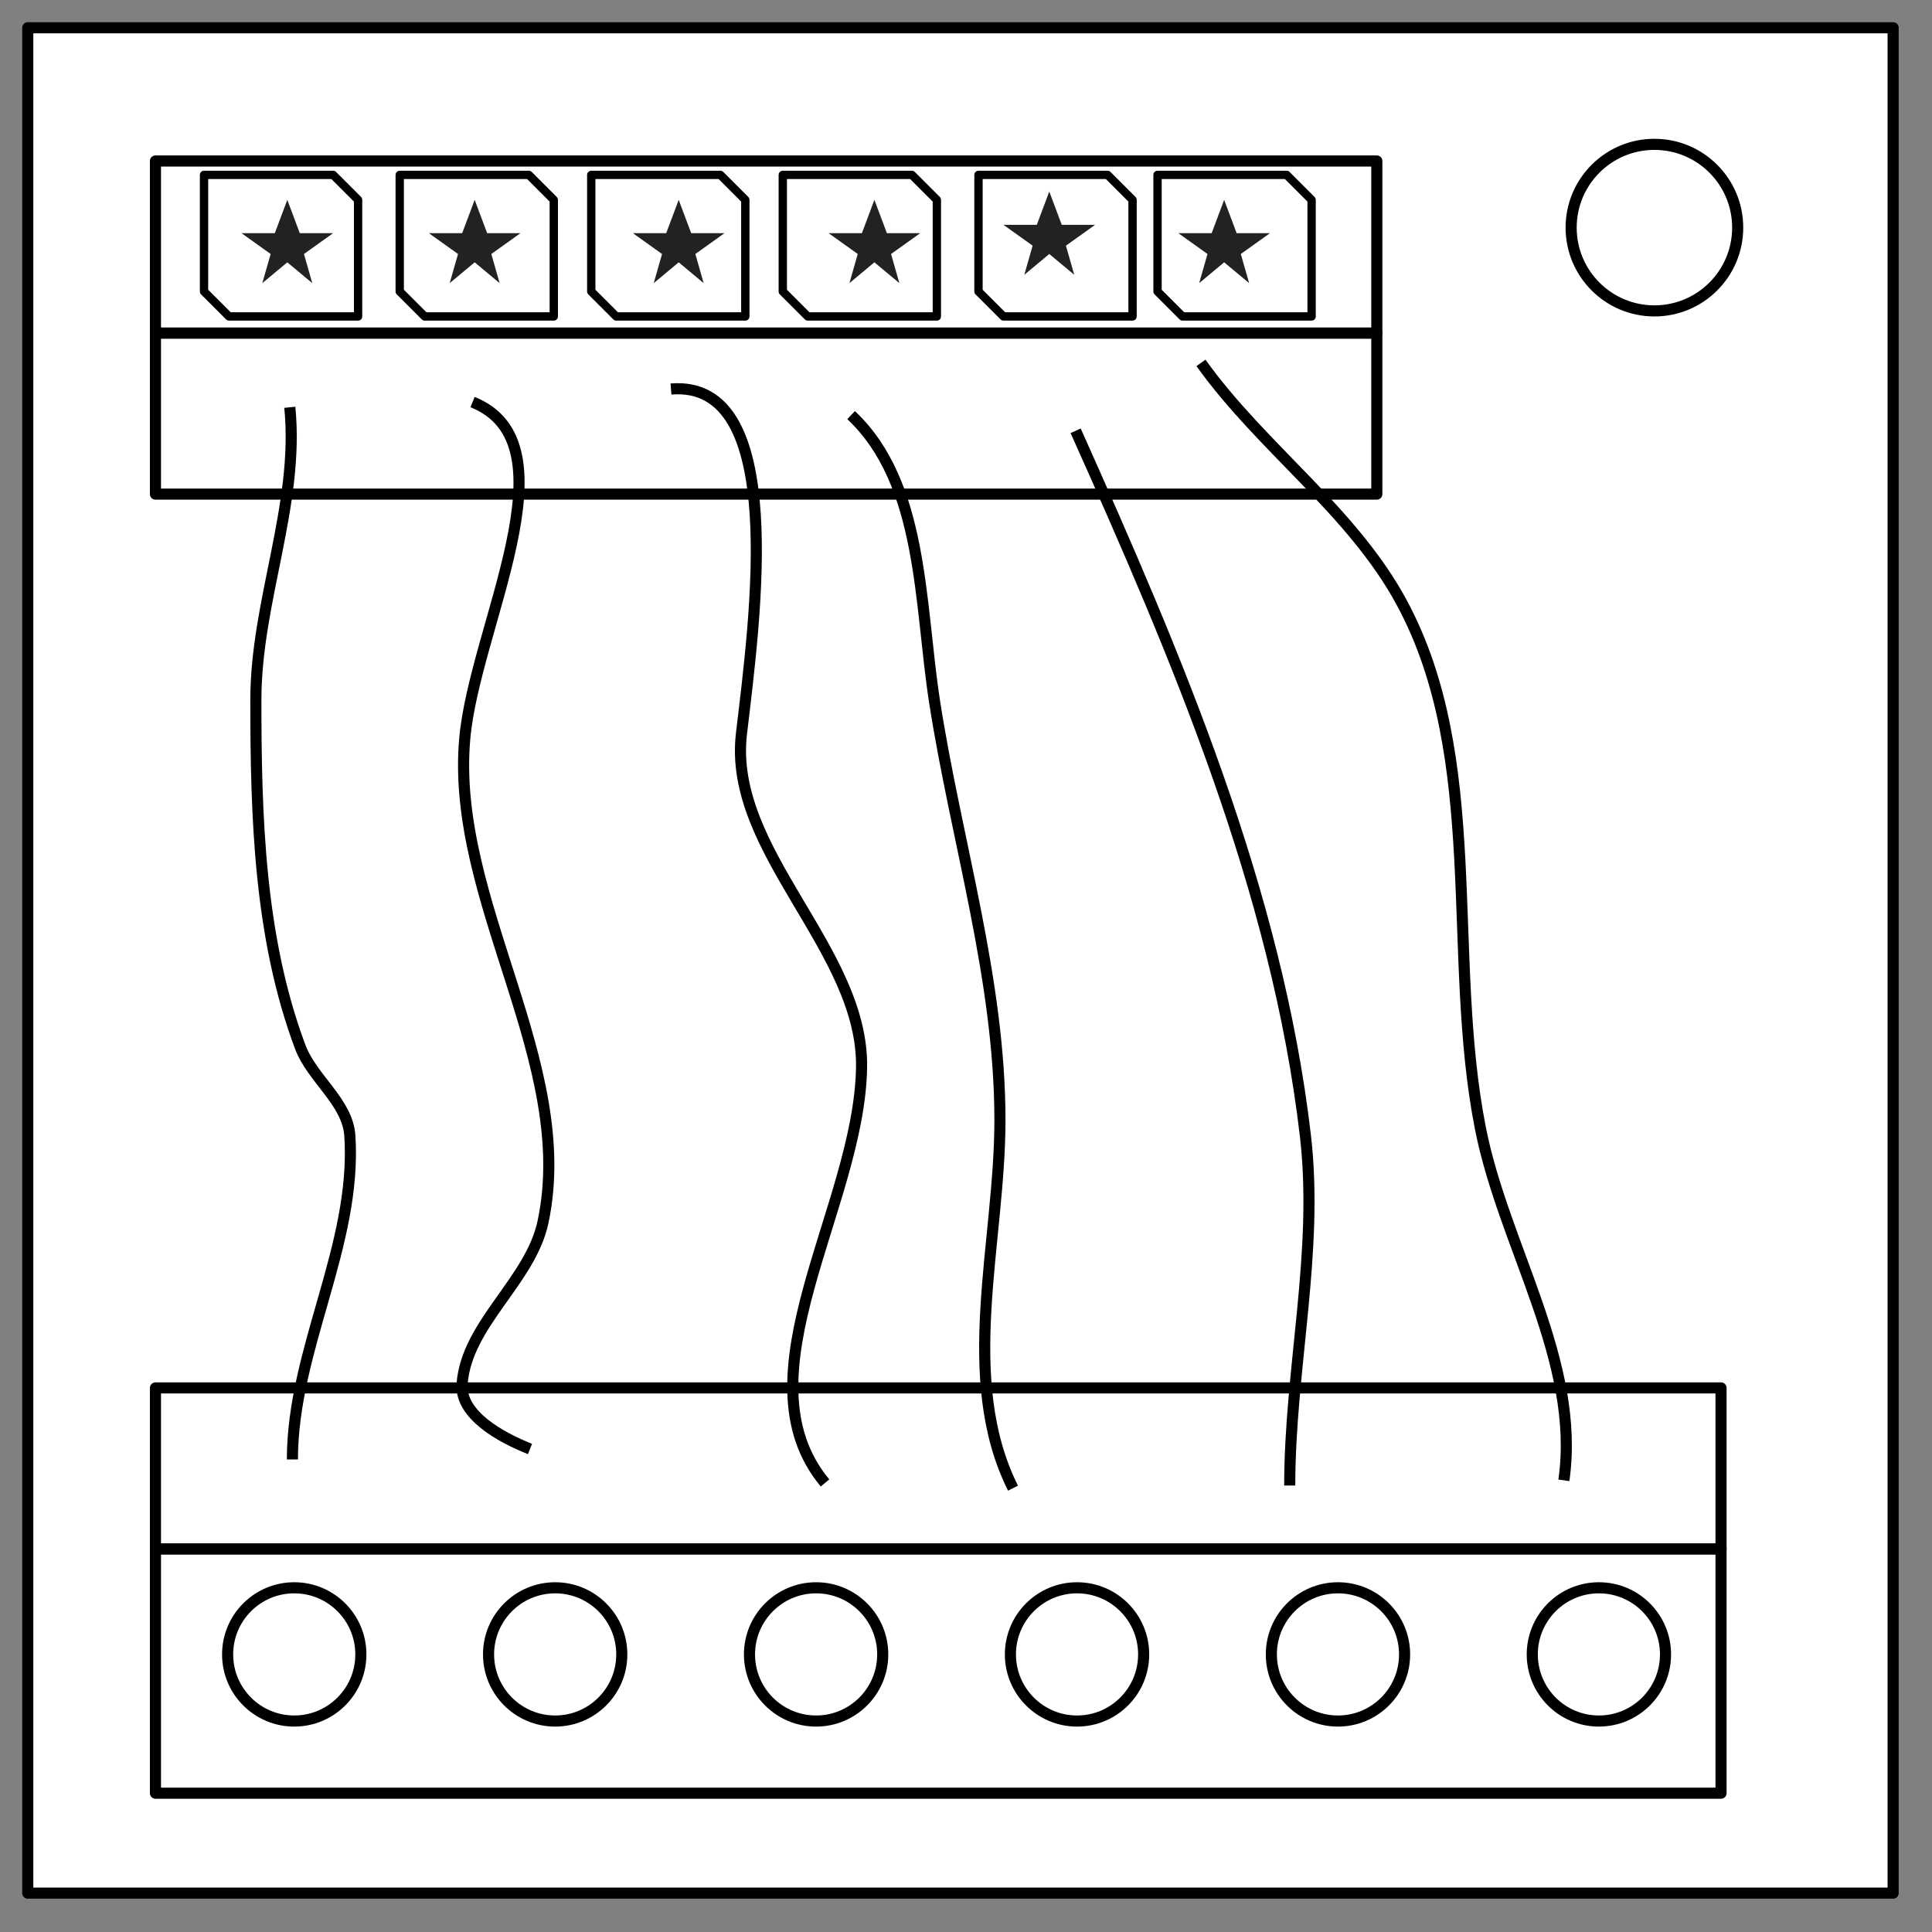 <!-- This graphic is a derivative of a graphic from 'Bomb Defusal Manual' by Steel Crate Games. -->
<svg xmlns='http://www.w3.org/2000/svg' version='1.1' viewBox='0 0 348 348' stroke='black' stroke-width='2' stroke-linejoin='round' fill='none'>
	<rect x="0" y="0" width="348" height="348" fill="#808080" stroke="none"/>
	<rect x='5' y='5' width='336' height='336' fill='white'/>
	<circle cx='298' cy='41' r='15'/>
	<rect x='28' y='29' width='220' height='31'/>
	<rect x='28' y='60' width='220' height='29'/>
	<rect x='28' y='250' width='282' height='29'/>
	<rect x='28' y='279' width='282' height='44'/>
	<circle cx='53' cy='298' r='12'/>
	<circle cx='100' cy='298' r='12'/>
	<circle cx='147' cy='298' r='12'/>
	<circle cx='194' cy='298' r='12'/>
	<circle cx='241' cy='298' r='12'/>
	<circle cx='288' cy='298' r='12'/>
	<path d="M52.2 73.362c1.76 17.587-6.113 34.995-6.113 52.67 0 21.018.614 42.865 7.994 62.545 2.144 5.717 8.529 9.898 8.935 15.99 1.312 19.698-10.347 38.573-10.347 58.315"/>
	<path d="M85.117 72.423c18.781 7.51.369 40.515-1.409 60.664-2.582 29.265 20.188 58.257 14.108 87-2.25 10.63-13.745 18.323-14.578 29.157-.433 5.637 6.976 9.658 12.226 11.756"/>
	<path d="M120.858 70.072c21.048-1.752 15.186 41.102 12.698 62.076-2.511 21.172 22.013 38.876 21.633 60.194-.446 25.016-22.602 55.552-6.583 74.772"/>
	<path d="M153.307 74.774c13.079 12.306 12.281 33.987 15.05 51.73 3.914 25.081 11.756 49.857 11.756 75.241 0 22.118-7.528 46.522 2.352 66.31"/>
	<path d="M193.75 77.596c18.193 40.628 36.226 82.756 41.384 126.97 2.436 20.886-2.822 41.99-2.822 63.017"/>
	<path d="M216.325 65.367c10.929 15.305 27.313 26.698 36.21 43.266 15.073 28.065 7.97 63.264 14.108 94.524 4.19 21.341 18.123 41.956 15.05 63.486"/>
	<g transform='scale(0.75) translate(15 -240)'>
		<polygon id='paper' points='34,282 65,282 71,288 71,316 40,316 34,310'/>
		<use href='#paper' x='47'/>
		<use href='#paper' x='93'/>
		<use href='#paper' x='139'/>
		<use href='#paper' x='186'/>
		<use href='#paper' x='229'/>
		<polygon id='star' stroke='none' fill='#222' points='43,296 51,296 54,288 57,296 65,296 58,301 60,308 54,303 48,308 50,301'/>
		<use href='#star' x='45'/>
		<use href='#star' x='94'/>
		<use href='#star' x='141'/>
		<use href='#star' x='183' y='-2'/>
		<use href='#star' x='225'/>
	</g>
</svg>
